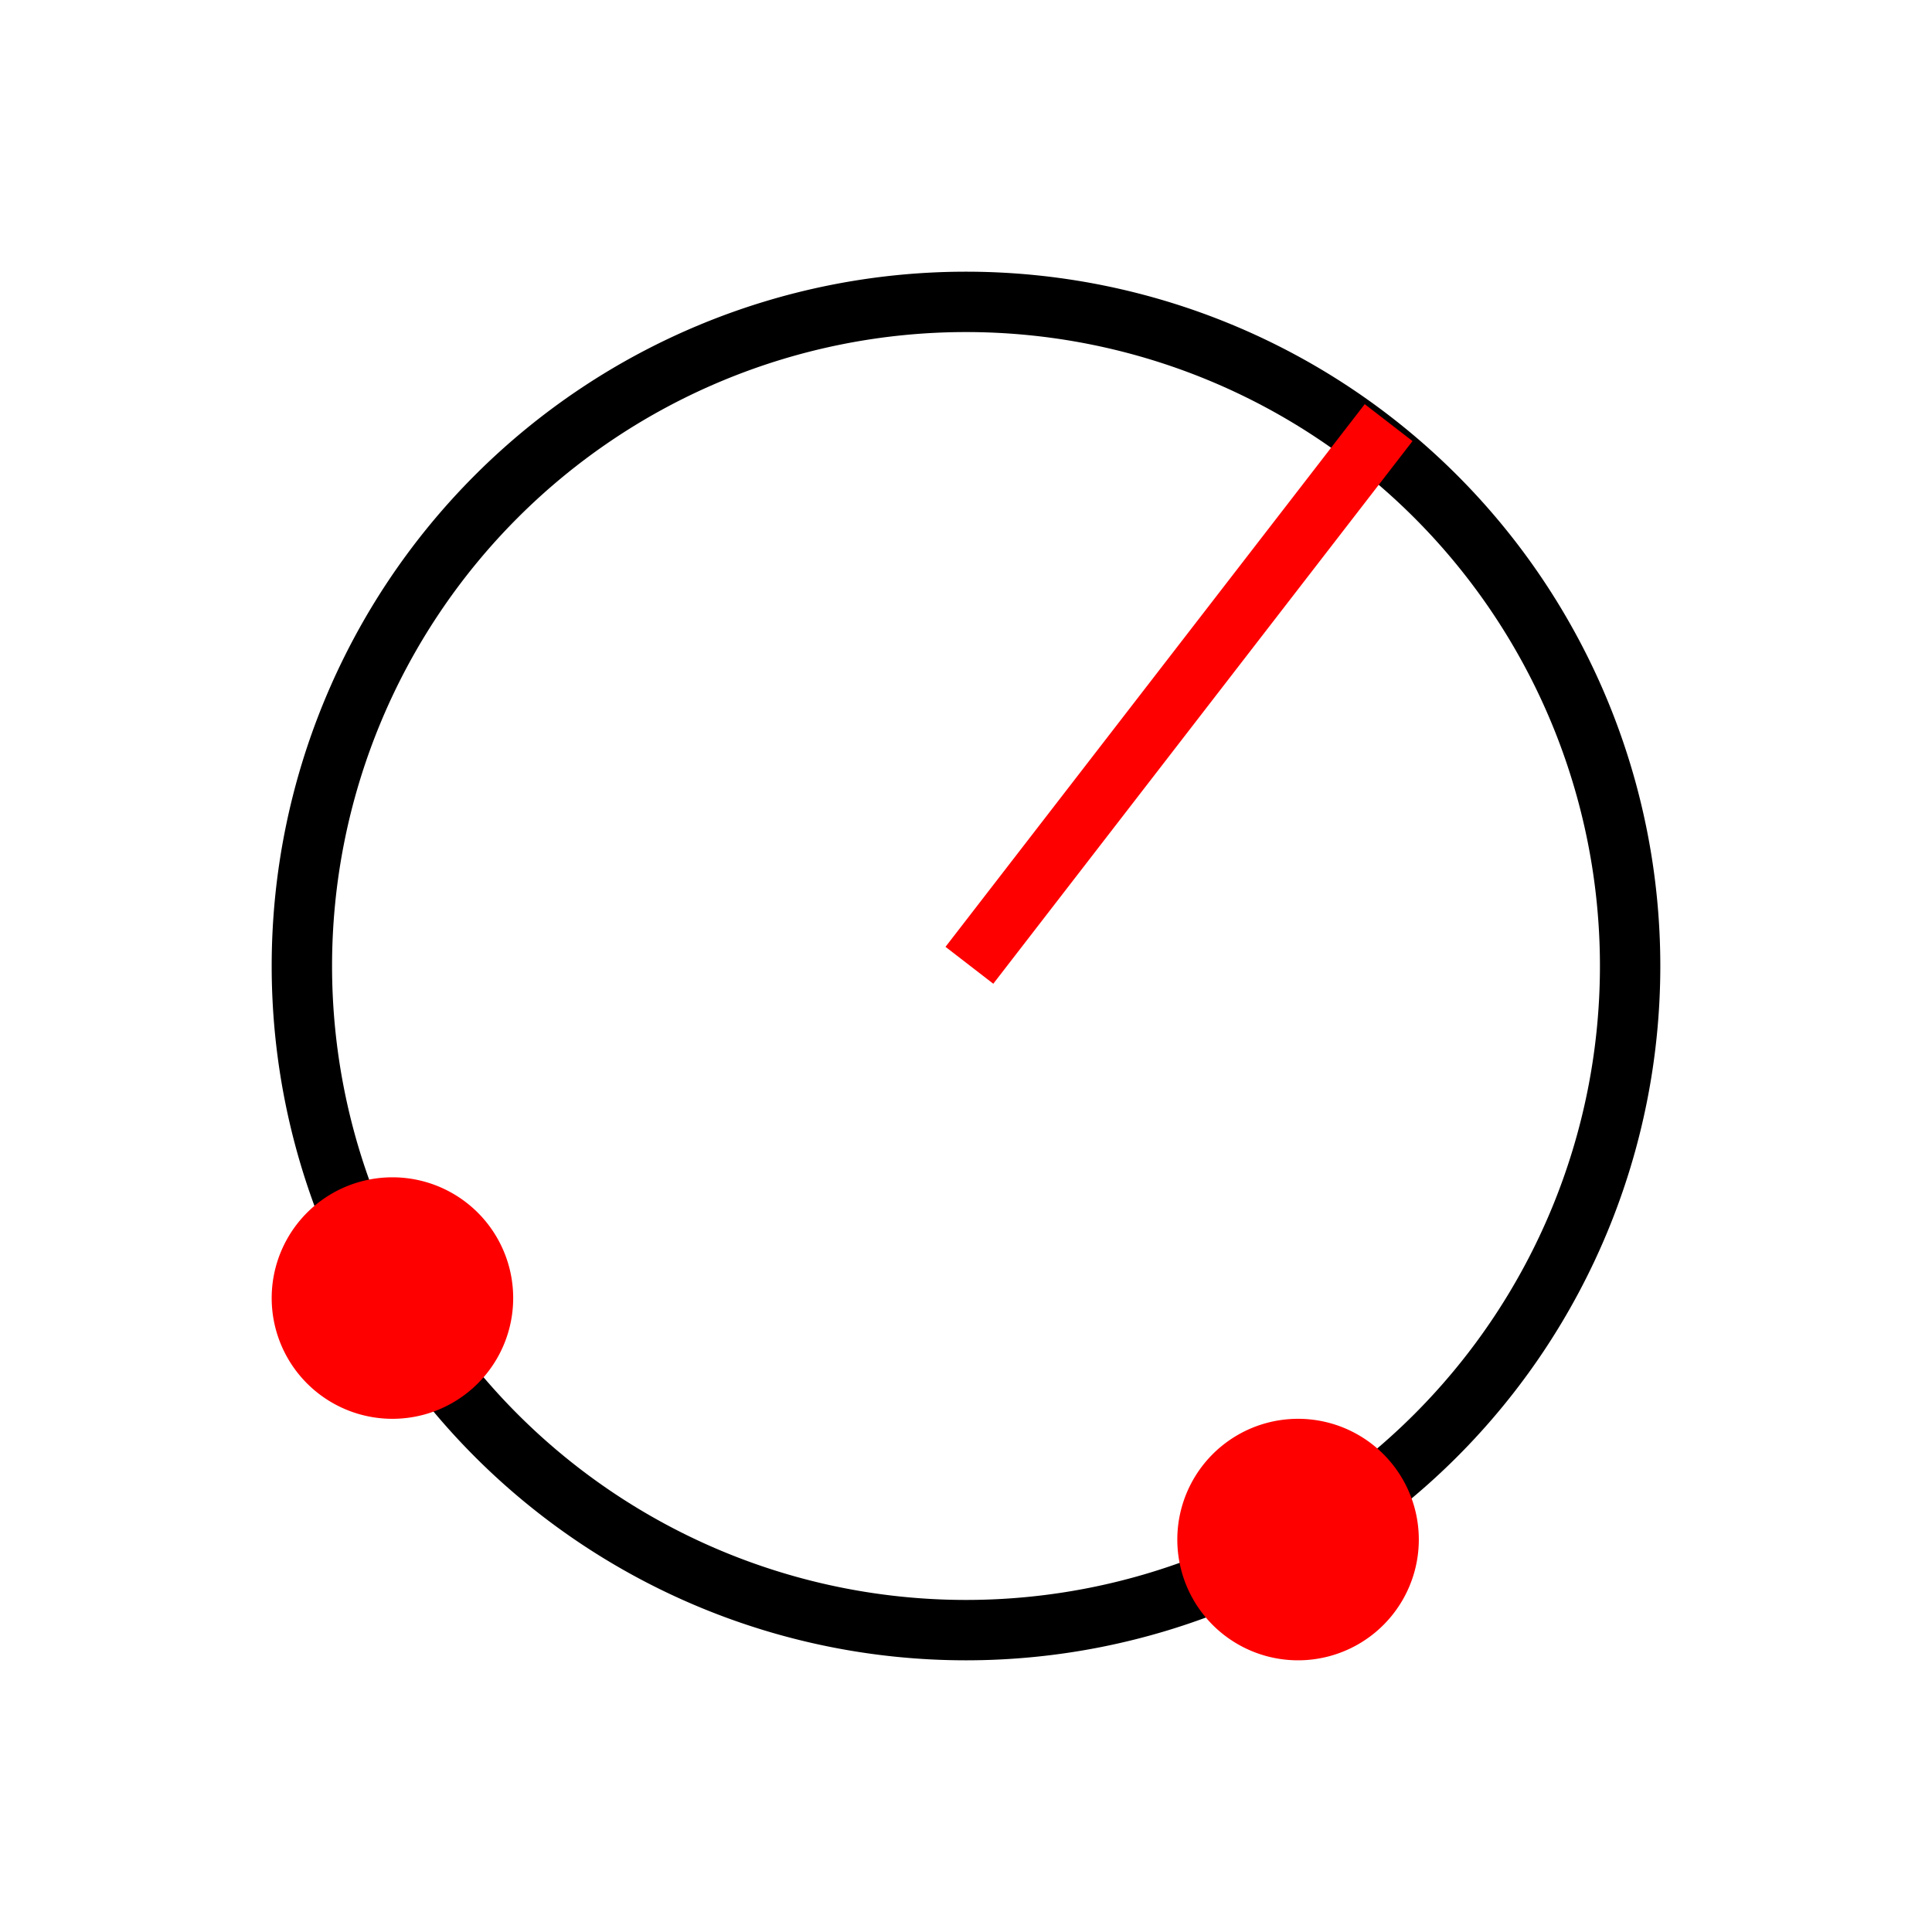 <?xml version="1.0" encoding="UTF-8" standalone="no"?>
<svg
   viewBox="0 0 512 512"
   version="1.1"
   id="svg1157"
   sodipodi:docname="Circle2PR.svg"
   inkscape:version="1.1.2 (b8e25be8, 2022-02-05)"
   xmlns:inkscape="http://www.inkscape.org/namespaces/inkscape"
   xmlns:sodipodi="http://sodipodi.sourceforge.net/DTD/sodipodi-0.dtd"
   xmlns:xlink="http://www.w3.org/1999/xlink"
   xmlns="http://www.w3.org/2000/svg"
   xmlns:svg="http://www.w3.org/2000/svg">
  <defs
     id="defs1161" />
  <sodipodi:namedview
     id="namedview1159"
     pagecolor="#ffffff"
     bordercolor="#666666"
     borderopacity="1.0"
     inkscape:pageshadow="2"
     inkscape:pageopacity="0.0"
     inkscape:pagecheckerboard="0"
     showgrid="false"
     inkscape:zoom="1.2617188"
     inkscape:cx="148.60681"
     inkscape:cy="271.05882"
     inkscape:window-width="1277"
     inkscape:window-height="847"
     inkscape:window-x="0"
     inkscape:window-y="25"
     inkscape:window-maximized="0"
     inkscape:current-layer="g1148" />
  <g
     transform="translate(0 464)"
     id="g1155">
    <g
       style="fill:none"
       id="g1148">
      <path
         d="m408 248a176 176 0 1 1 -352 0 176 176 0 1 1 352 0z"
         transform="translate(24-456)"
         style="stroke:#000;stroke-linecap:square;stroke-linejoin:round;stroke-width:16"
         id="path1144" />
      <path
         d="m256.9-208.19l111.1-143.81"
         style="stroke:#f00;stroke-width:16;stroke-miterlimit:4;stroke-dasharray:none"
         id="path1146" />
    </g>
    <g
       style="fill:#f00"
       id="g1153">
      <path
         d="m16.5 4.5a1 1 0 1 1 -2 0 1 1 0 1 1 2 0"
         transform="matrix(-32 0 0-32 840 88)"
         id="0" />
      <use
         transform="translate(-240-64)"
         xlink:href="#0"
         id="use1151" />
    </g>
  </g>
</svg>
